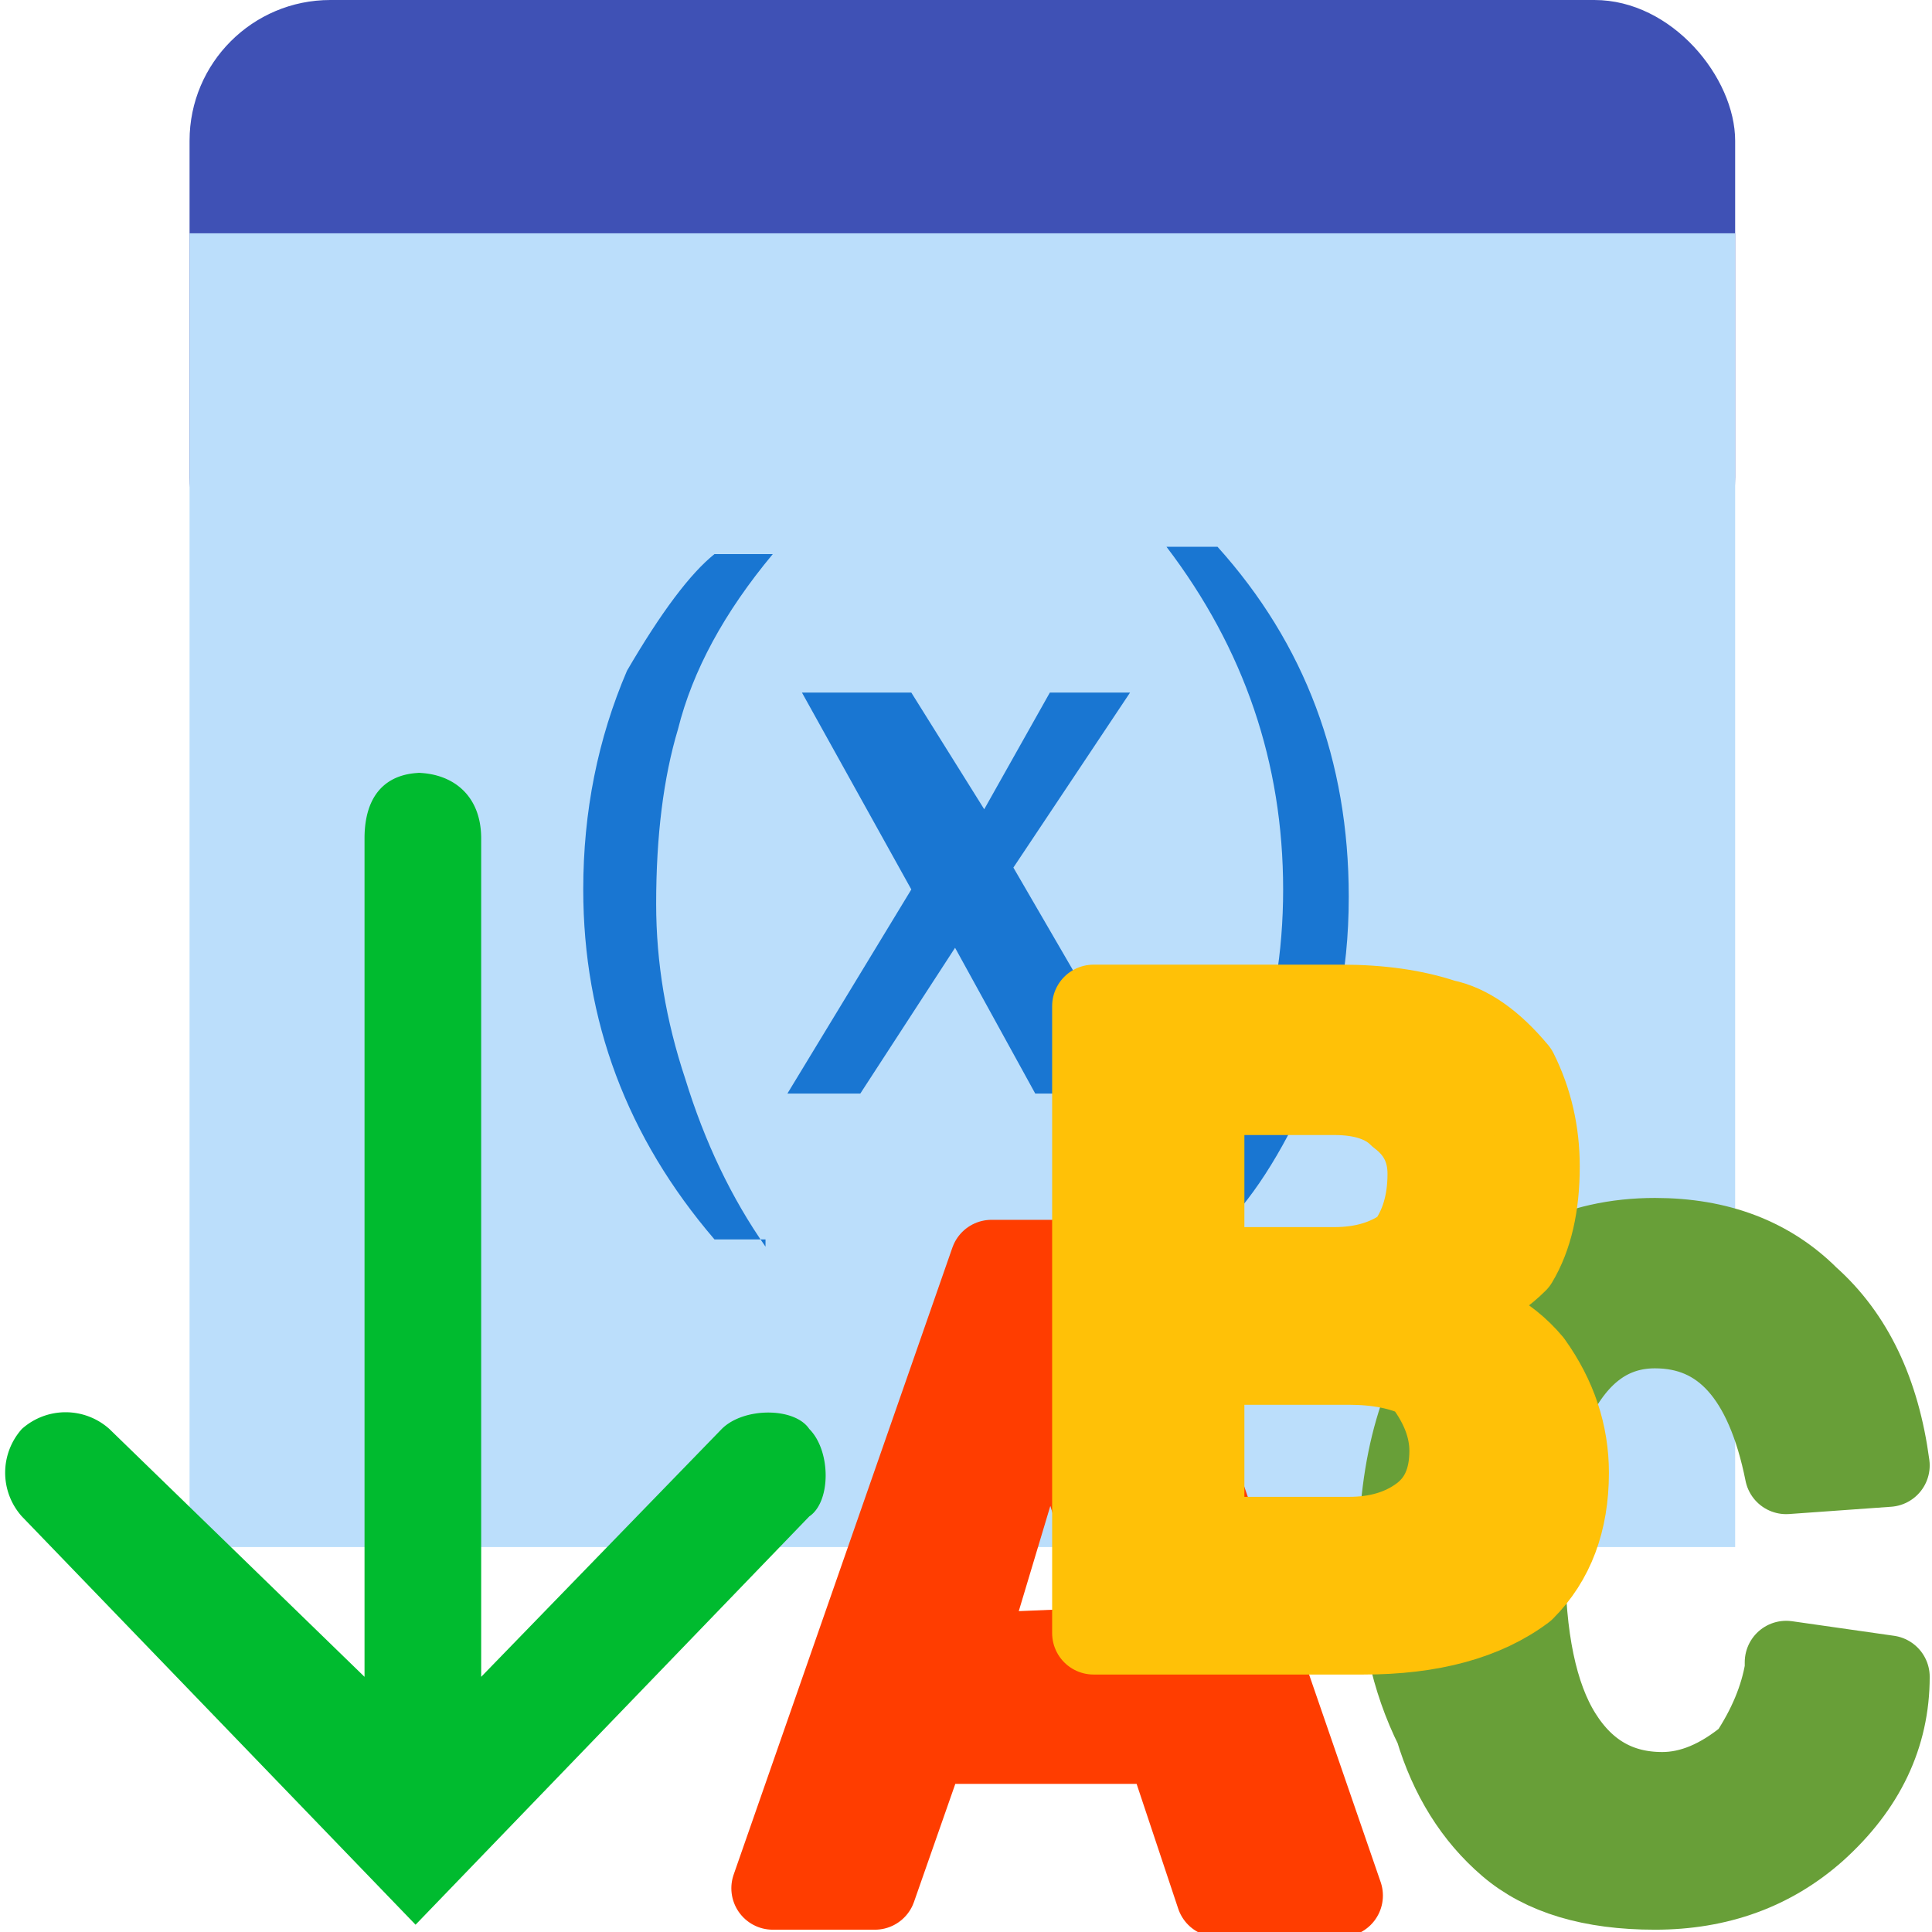 <svg xmlns="http://www.w3.org/2000/svg" width="100" height="100" viewBox="0 0 26.5 26.5">
  <rect width="21.2" height="8.48" x="2.6" fill="#3f51b5" ry="1.931"/>
  <rect width="21.2" height="18.02" x="2.6" y="3.2" fill="#bbdefb" ry="0"/>
  <path fill="#1976d2" d="M10.5 17h-.7Q8 14.9 8 12.2q0-1.6.6-3Q9.3 8 9.8 7.6h.8q-1 1.2-1.3 2.4-.3 1-.3 2.4 0 1.2.4 2.4.4 1.3 1.1 2.3zm5.2-2h-1.5l-1.1-2-1.3 2h-1l1.7-2.8L11 9.5h1.5l1 1.6.9-1.6h1.1l-1.6 2.4zm.2-7.5h.8q1.8 2 1.8 4.8 0 1.6-.6 2.8-.6 1.3-1.3 1.9H16q.9-1.3 1.2-2.4.4-1.1.4-2.4 0-2.6-1.6-4.7z" aria-label="(x)" font-family="Franklin Gothic Medium" font-size="14.111px" font-weight="400" letter-spacing="0" style="line-height:1.25;-inkscape-font-specification:'Franklin Gothic Medium, '" word-spacing="0"/>
  <path fill="#00bb2f" d="M5.7 10.6c.5 0 .9.3.9.9V23l3.3-3.4c.3-.3 1-.3 1.2 0 .3.3.3 1 0 1.2l-5.4 5.6-5.4-5.6a.9.9 0 0 1 0-1.2.9.9 0 0 1 1.2 0L5 23V11.5c0-.6.3-.9.8-.9z"/>
  <path fill="#ff3d00" stroke="#ff3d00" stroke-linejoin="round" stroke-width="1.137" d="M18.4 26h-1.7l-.7-2.1h-3.3l-.7 2h-1.4l3-8.6h1.8zm-2.8-3.4l-1.2-3.9-1.2 4z" aria-label="A" font-family="Franklin Gothic Medium" font-size="21.167px" font-weight="400" letter-spacing="0" style="line-height:1.25;-inkscape-font-specification:'Franklin Gothic Medium, '" word-spacing="0"/>
  <path fill="#689f38" stroke="#689f38" stroke-linejoin="round" stroke-width="1.137" d="M24.5 22.8l1.4.2q0 1.2-1 2.1-.9.8-2.2.8-1.3 0-2-.6t-1-1.6q-.5-1-.5-2.3 0-2 .9-3.1 1-1.3 2.6-1.3 1.3 0 2.1.8.9.8 1.1 2.3l-1.4.1q-.4-2-1.8-2-.9 0-1.4 1-.4.7-.4 2.2 0 1.6.5 2.4.5.8 1.4.8.6 0 1.2-.5.4-.6.5-1.2z" aria-label="C" font-family="Franklin Gothic Medium" font-size="21.167px" font-weight="400" letter-spacing="0" style="line-height:1.25;-inkscape-font-specification:'Franklin Gothic Medium, '" word-spacing="0"/>
  <path fill="#ffc107" stroke="#ffc107" stroke-linejoin="round" stroke-width="1.137" d="M15 22.4v-8.6h3.4q.8 0 1.4.2.5.1 1 .7.3.6.3 1.3 0 .8-.3 1.3-.5.5-1.3.6 1 .2 1.5.8.5.7.5 1.5 0 1-.6 1.6-.8.6-2.2.6zm1.5-5h1.8q.6 0 1-.3.3-.4.3-1 0-.5-.4-.8-.3-.3-.9-.3h-1.8zm0 3.7h2q.6 0 1-.3t.4-.9q0-.5-.4-1-.4-.2-1-.2h-2z" aria-label="B" font-family="Franklin Gothic Medium" font-size="21.167px" font-weight="400" letter-spacing="0" style="line-height:1.25;-inkscape-font-specification:'Franklin Gothic Medium, '" word-spacing="0"/>
</svg>
